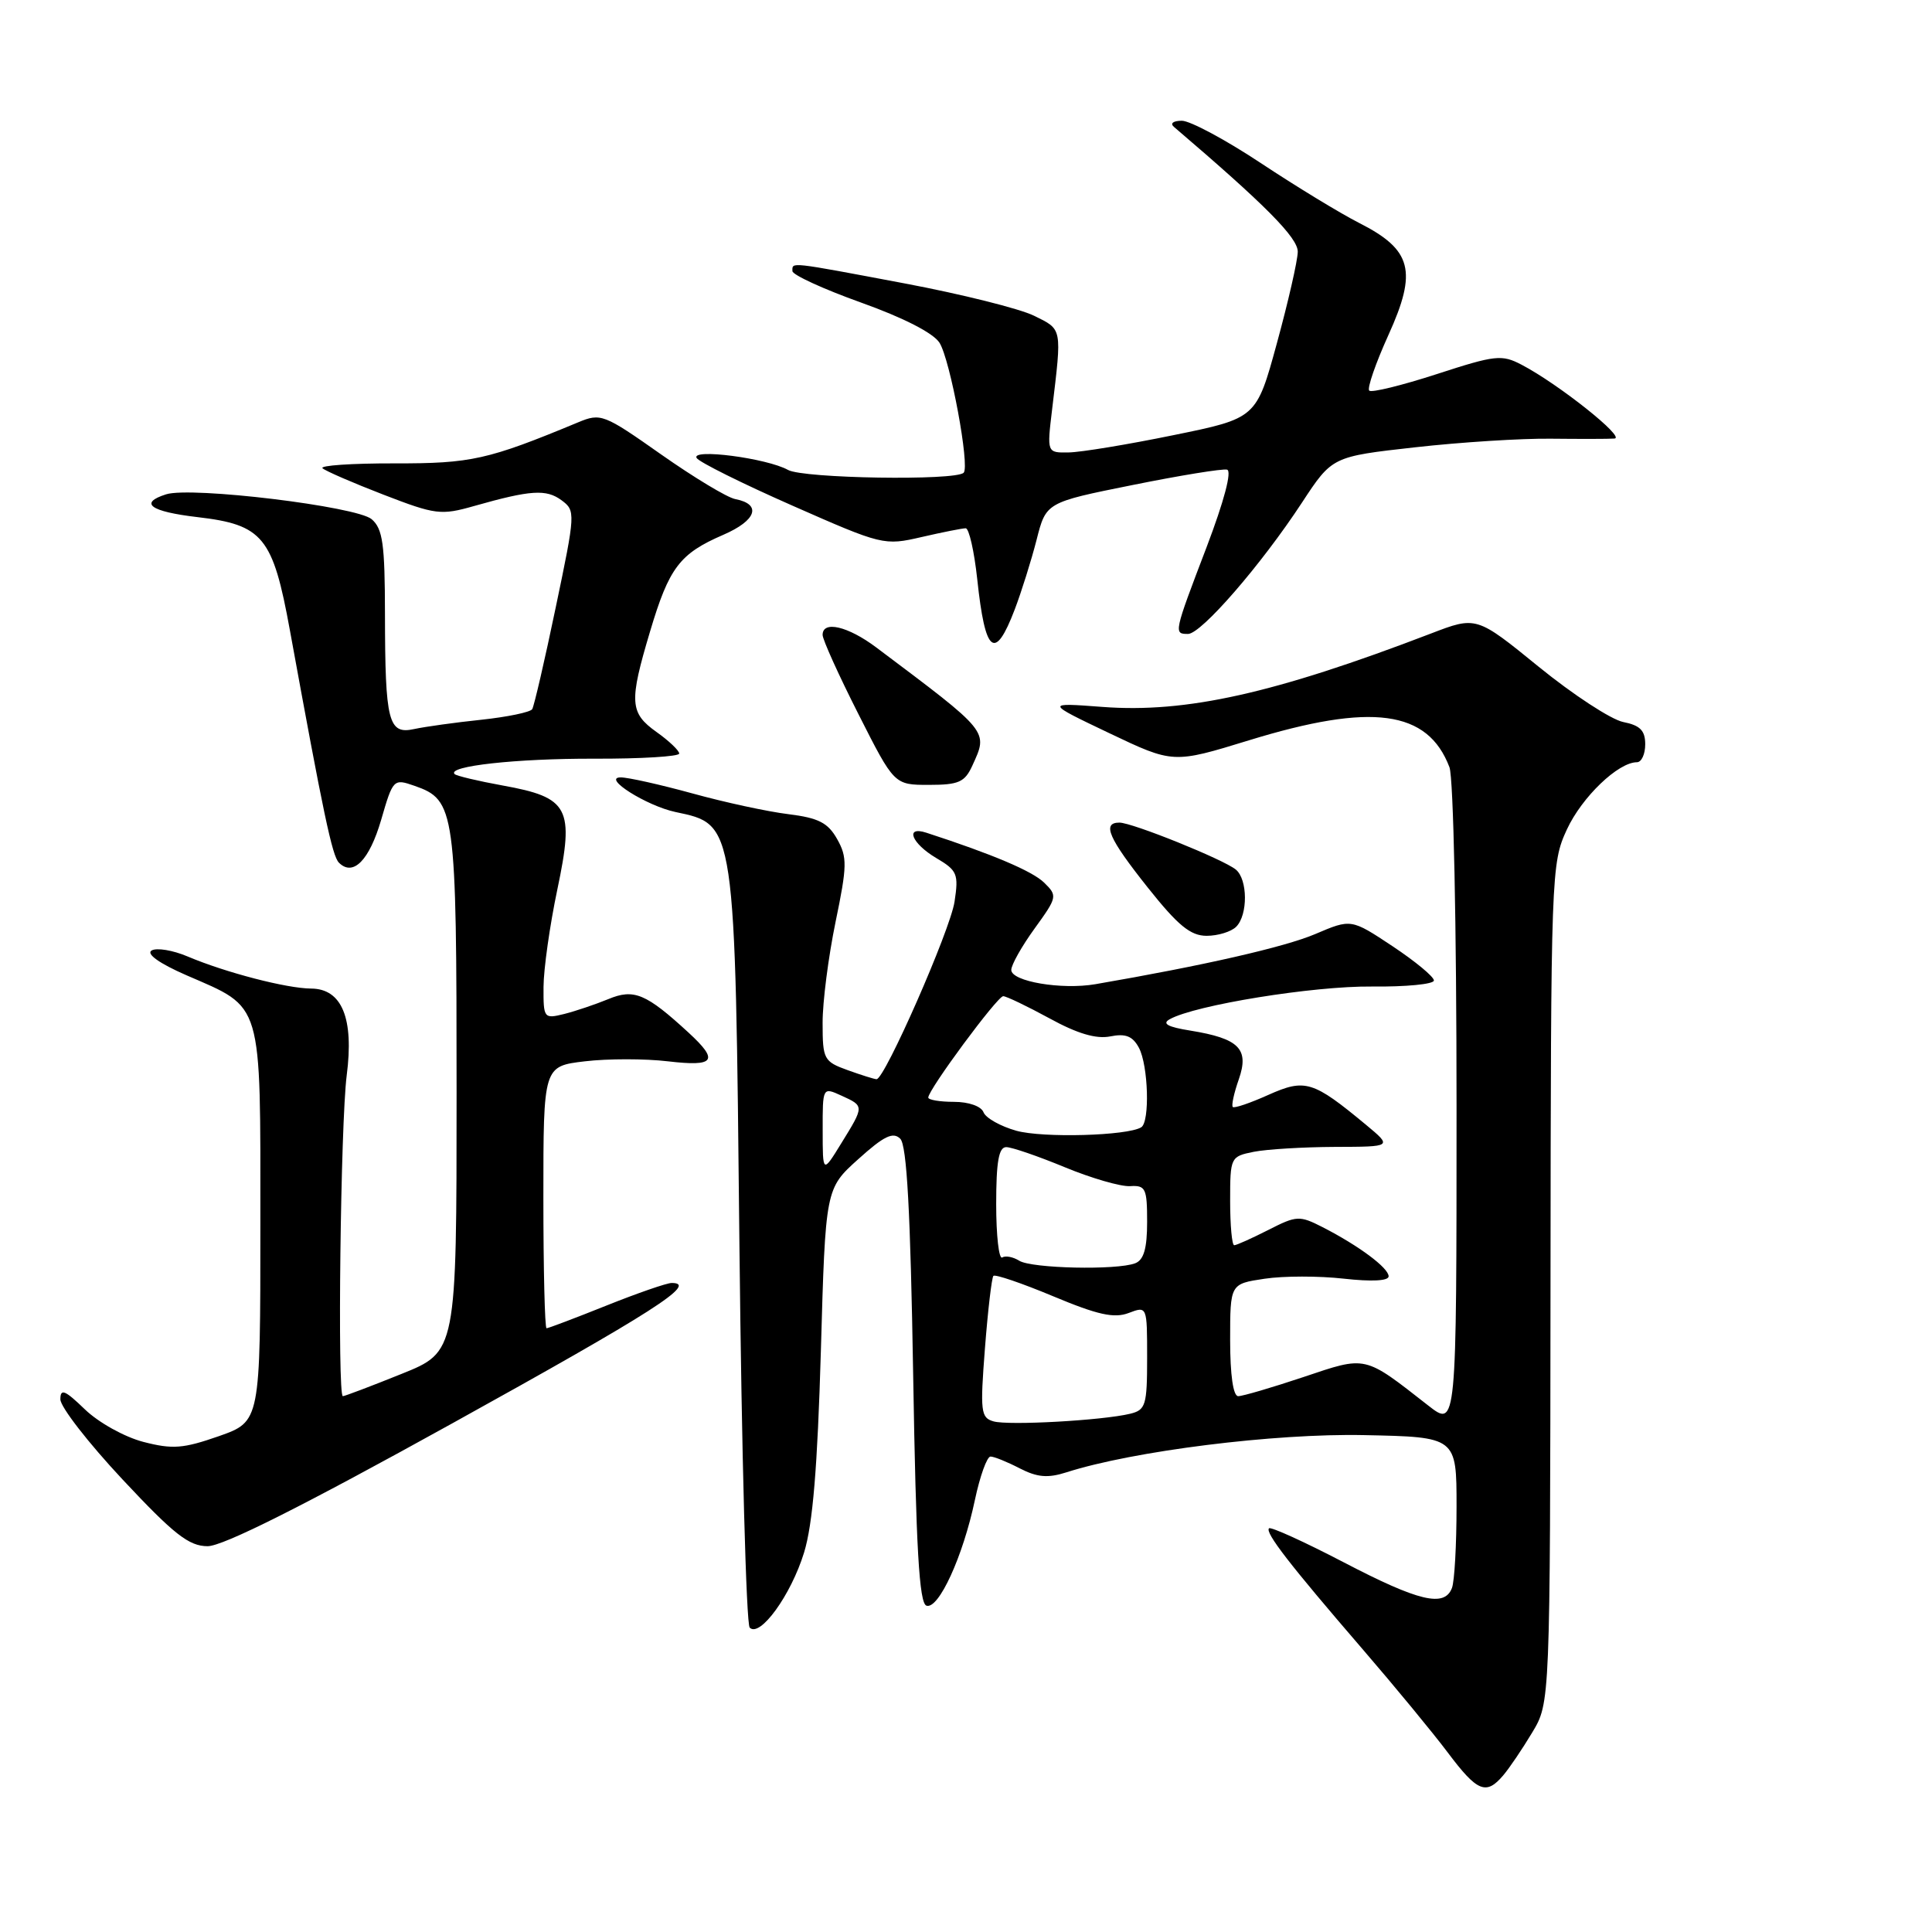 <?xml version="1.0" encoding="UTF-8" standalone="no"?>
<!DOCTYPE svg PUBLIC "-//W3C//DTD SVG 1.1//EN" "http://www.w3.org/Graphics/SVG/1.1/DTD/svg11.dtd" >
<svg xmlns="http://www.w3.org/2000/svg" xmlns:xlink="http://www.w3.org/1999/xlink" version="1.1" viewBox="0 0 256 256">
 <g >
 <path fill="currentColor"
d=" M 199.18 235.25 C 200.00 234.29 201.73 231.73 203.03 229.56 C 205.40 225.62 205.40 225.62 205.45 170.06 C 205.50 115.58 205.54 114.41 207.62 109.91 C 209.61 105.61 214.42 101.00 216.90 101.00 C 217.51 101.00 218.00 99.93 218.00 98.62 C 218.00 96.80 217.32 96.11 215.08 95.67 C 213.47 95.34 208.44 92.05 203.90 88.36 C 195.63 81.63 195.63 81.63 189.57 83.96 C 168.91 91.88 157.16 94.51 146.09 93.67 C 138.50 93.10 138.50 93.10 146.97 97.14 C 155.45 101.18 155.45 101.18 165.51 98.09 C 181.78 93.09 189.18 94.09 192.06 101.66 C 192.59 103.06 193.00 122.57 193.00 146.65 C 193.00 189.17 193.00 189.17 189.25 186.24 C 180.68 179.54 181.12 179.64 172.70 182.47 C 168.54 183.86 164.66 185.00 164.07 185.00 C 163.40 185.00 163.00 182.19 163.00 177.56 C 163.00 170.12 163.00 170.12 167.56 169.44 C 170.07 169.06 174.79 169.06 178.06 169.43 C 181.74 169.84 184.00 169.73 184.00 169.12 C 184.00 168.00 180.04 165.06 175.26 162.61 C 172.18 161.04 171.81 161.06 168.05 162.98 C 165.86 164.09 163.84 165.00 163.54 165.00 C 163.24 165.00 163.00 162.36 163.00 159.12 C 163.00 153.34 163.05 153.24 166.13 152.62 C 167.84 152.28 172.68 151.99 176.88 151.97 C 184.50 151.95 184.50 151.95 181.00 149.04 C 173.97 143.21 172.94 142.90 168.06 145.08 C 165.66 146.16 163.54 146.88 163.35 146.68 C 163.15 146.48 163.51 144.83 164.15 143.01 C 165.55 138.98 164.19 137.61 157.73 136.56 C 154.72 136.08 153.93 135.64 155.00 135.05 C 158.37 133.17 174.03 130.64 181.75 130.72 C 186.29 130.77 190.00 130.41 190.00 129.92 C 190.00 129.42 187.53 127.38 184.52 125.38 C 179.03 121.74 179.03 121.74 174.27 123.77 C 170.23 125.49 159.45 127.95 145.15 130.41 C 140.68 131.18 134.00 130.05 134.00 128.52 C 134.00 127.85 135.39 125.38 137.10 123.02 C 140.10 118.87 140.14 118.70 138.35 116.95 C 136.80 115.43 131.49 113.18 122.75 110.34 C 119.86 109.40 120.78 111.75 124.05 113.69 C 126.85 115.34 127.04 115.80 126.48 119.49 C 125.90 123.28 117.23 143.00 116.15 143.00 C 115.87 143.00 114.15 142.46 112.32 141.80 C 109.16 140.66 109.00 140.36 109.00 135.55 C 108.99 132.77 109.77 126.76 110.71 122.19 C 112.26 114.72 112.28 113.59 110.93 111.19 C 109.71 109.02 108.47 108.38 104.46 107.88 C 101.73 107.55 96.01 106.31 91.74 105.13 C 87.47 103.96 83.20 103.00 82.24 103.01 C 79.72 103.02 85.66 106.77 89.48 107.59 C 97.49 109.29 97.40 108.68 97.98 165.17 C 98.27 192.49 98.88 215.21 99.34 215.67 C 100.70 217.03 104.81 211.36 106.54 205.73 C 107.70 201.97 108.32 194.45 108.77 179.00 C 109.38 157.50 109.38 157.50 113.73 153.59 C 117.13 150.52 118.34 149.94 119.29 150.89 C 120.16 151.76 120.64 160.52 121.00 182.22 C 121.38 205.19 121.80 212.44 122.76 212.76 C 124.37 213.29 127.60 206.25 129.18 198.75 C 129.85 195.59 130.78 193.00 131.25 193.00 C 131.72 193.00 133.45 193.70 135.11 194.56 C 137.45 195.76 138.84 195.88 141.31 195.09 C 150.14 192.26 168.90 189.91 180.75 190.16 C 193.00 190.41 193.00 190.41 193.00 199.62 C 193.00 204.69 192.73 209.55 192.39 210.42 C 191.40 213.01 188.02 212.21 178.04 207.01 C 172.84 204.30 168.39 202.28 168.15 202.51 C 167.60 203.07 170.89 207.32 180.53 218.50 C 184.80 223.45 189.90 229.64 191.86 232.25 C 195.75 237.43 196.92 237.91 199.18 235.25 Z  M 59.95 188.59 C 86.52 173.88 92.59 170.00 89.00 170.00 C 88.36 170.00 84.46 171.35 80.34 173.00 C 76.22 174.65 72.66 176.00 72.42 176.00 C 72.19 176.00 72.00 168.19 72.00 158.64 C 72.00 141.28 72.00 141.28 77.50 140.63 C 80.52 140.27 85.47 140.27 88.50 140.63 C 94.73 141.36 95.30 140.57 91.25 136.84 C 85.61 131.65 84.00 130.97 80.60 132.39 C 78.89 133.09 76.26 133.98 74.75 134.36 C 72.07 135.02 72.00 134.93 72.02 130.77 C 72.03 128.42 72.85 122.61 73.85 117.86 C 76.13 107.03 75.41 105.67 66.59 104.08 C 63.34 103.49 60.48 102.81 60.24 102.57 C 59.18 101.52 68.38 100.50 78.75 100.53 C 84.94 100.55 90.00 100.24 90.00 99.85 C 90.00 99.46 88.65 98.17 87.00 97.00 C 83.43 94.46 83.34 93.03 86.14 83.66 C 88.66 75.21 90.05 73.37 95.83 70.87 C 100.25 68.96 100.97 66.81 97.42 66.13 C 96.36 65.93 91.95 63.27 87.61 60.22 C 80.01 54.87 79.61 54.71 76.61 55.96 C 64.64 60.93 62.46 61.42 52.24 61.40 C 46.59 61.39 42.32 61.68 42.74 62.05 C 43.16 62.42 46.80 64.00 50.82 65.55 C 57.71 68.21 58.43 68.30 62.82 67.05 C 70.33 64.92 72.38 64.79 74.41 66.29 C 76.27 67.67 76.26 67.97 73.64 80.47 C 72.18 87.49 70.77 93.56 70.52 93.97 C 70.27 94.37 67.24 95.00 63.78 95.37 C 60.33 95.73 56.33 96.29 54.89 96.60 C 51.46 97.36 51.03 95.66 51.01 81.40 C 51.00 72.09 50.72 70.07 49.25 68.80 C 47.28 67.10 25.34 64.44 22.01 65.50 C 18.35 66.66 19.92 67.79 26.16 68.52 C 34.84 69.53 36.16 71.14 38.41 83.50 C 42.86 107.92 44.02 113.42 44.91 114.31 C 46.79 116.19 48.94 114.00 50.51 108.62 C 52.07 103.23 52.15 103.16 54.91 104.12 C 60.33 106.01 60.50 107.21 60.50 144.71 C 60.50 179.12 60.50 179.12 53.18 182.06 C 49.16 183.68 45.67 185.00 45.43 185.00 C 44.69 185.00 45.13 148.83 45.94 142.50 C 46.92 134.93 45.31 131.01 41.22 130.99 C 37.99 130.97 29.93 128.88 24.89 126.75 C 22.90 125.90 20.73 125.55 20.08 125.95 C 19.35 126.40 21.13 127.67 24.69 129.22 C 34.92 133.67 34.50 132.27 34.50 162.29 C 34.50 188.36 34.50 188.36 29.00 190.30 C 24.27 191.95 22.87 192.06 19.00 191.06 C 16.50 190.41 13.05 188.49 11.25 186.75 C 8.60 184.19 8.00 183.94 8.00 185.42 C 8.00 186.42 11.71 191.20 16.25 196.05 C 23.05 203.32 25.03 204.87 27.50 204.88 C 29.53 204.89 40.07 199.60 59.95 188.59 Z  M 163.80 122.80 C 165.37 121.23 165.34 116.52 163.75 115.22 C 162.10 113.87 150.02 109.00 148.33 109.00 C 145.98 109.00 146.89 111.07 152.09 117.61 C 156.09 122.64 157.75 124.00 159.89 124.00 C 161.38 124.00 163.14 123.46 163.80 122.80 Z  M 128.84 101.45 C 130.95 96.82 131.18 97.11 116.11 85.79 C 112.35 82.97 109.00 82.19 109.00 84.13 C 109.00 84.75 111.14 89.48 113.75 94.63 C 118.49 104.00 118.49 104.00 123.09 104.00 C 127.04 104.00 127.84 103.64 128.84 101.45 Z  M 134.46 80.75 C 135.35 78.41 136.65 74.27 137.35 71.54 C 138.61 66.57 138.61 66.57 150.06 64.27 C 156.35 63.00 161.99 62.08 162.59 62.23 C 163.26 62.40 162.20 66.40 159.88 72.50 C 155.52 83.92 155.51 84.00 157.42 84.00 C 159.17 84.00 167.10 74.86 172.51 66.61 C 176.52 60.50 176.52 60.50 187.51 59.27 C 193.55 58.59 201.65 58.08 205.50 58.13 C 209.35 58.17 213.14 58.17 213.93 58.11 C 215.44 57.99 206.51 50.89 201.64 48.34 C 198.99 46.95 198.16 47.04 190.38 49.57 C 185.75 51.07 181.73 52.06 181.43 51.76 C 181.13 51.46 182.27 48.15 183.97 44.40 C 187.83 35.90 187.10 33.10 180.11 29.55 C 177.57 28.26 171.70 24.68 167.05 21.60 C 162.40 18.52 157.70 16.00 156.60 16.00 C 155.46 16.00 155.01 16.35 155.55 16.81 C 167.73 27.21 171.99 31.52 171.96 33.37 C 171.94 34.54 170.70 39.98 169.20 45.46 C 166.48 55.42 166.48 55.42 155.49 57.66 C 149.45 58.90 143.20 59.93 141.61 59.95 C 138.72 60.00 138.72 60.00 139.41 54.25 C 140.72 43.34 140.79 43.69 137.00 41.83 C 135.07 40.89 127.38 38.97 119.90 37.56 C 104.35 34.63 105.00 34.71 105.00 35.92 C 105.00 36.42 109.09 38.30 114.09 40.09 C 119.69 42.09 123.68 44.13 124.49 45.42 C 125.91 47.67 128.53 61.80 127.69 62.64 C 126.61 63.72 106.45 63.40 104.42 62.27 C 101.62 60.71 91.51 59.39 92.31 60.69 C 92.64 61.23 98.35 64.07 105.00 67.00 C 116.91 72.25 117.15 72.31 122.12 71.16 C 124.89 70.52 127.52 70.00 127.96 70.00 C 128.40 70.00 129.09 73.04 129.49 76.75 C 130.54 86.64 131.82 87.67 134.46 80.75 Z  M 131.65 188.34 C 129.96 187.86 129.86 187.05 130.51 178.66 C 130.90 173.62 131.41 169.30 131.63 169.06 C 131.86 168.82 135.43 170.04 139.57 171.77 C 145.45 174.23 147.63 174.71 149.55 173.98 C 152.00 173.05 152.00 173.05 152.00 179.92 C 152.00 186.21 151.81 186.83 149.75 187.33 C 146.07 188.22 133.64 188.91 131.65 188.34 Z  M 135.05 167.05 C 134.25 166.55 133.24 166.35 132.80 166.62 C 132.36 166.90 132.00 163.72 132.00 159.56 C 132.00 153.94 132.34 152.00 133.33 152.00 C 134.06 152.00 137.55 153.20 141.08 154.66 C 144.61 156.12 148.51 157.25 149.75 157.17 C 151.80 157.04 152.00 157.47 152.00 161.90 C 152.00 165.43 151.56 166.95 150.42 167.39 C 147.97 168.33 136.68 168.08 135.05 167.05 Z  M 109.01 149.77 C 109.00 144.04 109.00 144.04 111.50 145.18 C 114.53 146.56 114.54 146.53 111.47 151.50 C 109.01 155.50 109.01 155.50 109.01 149.77 Z  M 134.67 149.83 C 132.57 149.24 130.61 148.14 130.32 147.38 C 130.01 146.58 128.36 146.00 126.39 146.00 C 124.53 146.00 123.00 145.74 123.00 145.43 C 123.00 144.39 132.16 132.00 132.93 132.00 C 133.34 132.00 136.09 133.32 139.05 134.93 C 142.74 136.96 145.25 137.70 147.11 137.33 C 149.15 136.92 150.08 137.29 150.91 138.83 C 152.16 141.18 152.38 148.65 151.22 149.37 C 149.39 150.50 138.20 150.81 134.67 149.83 Z "/>
</g>
</svg>